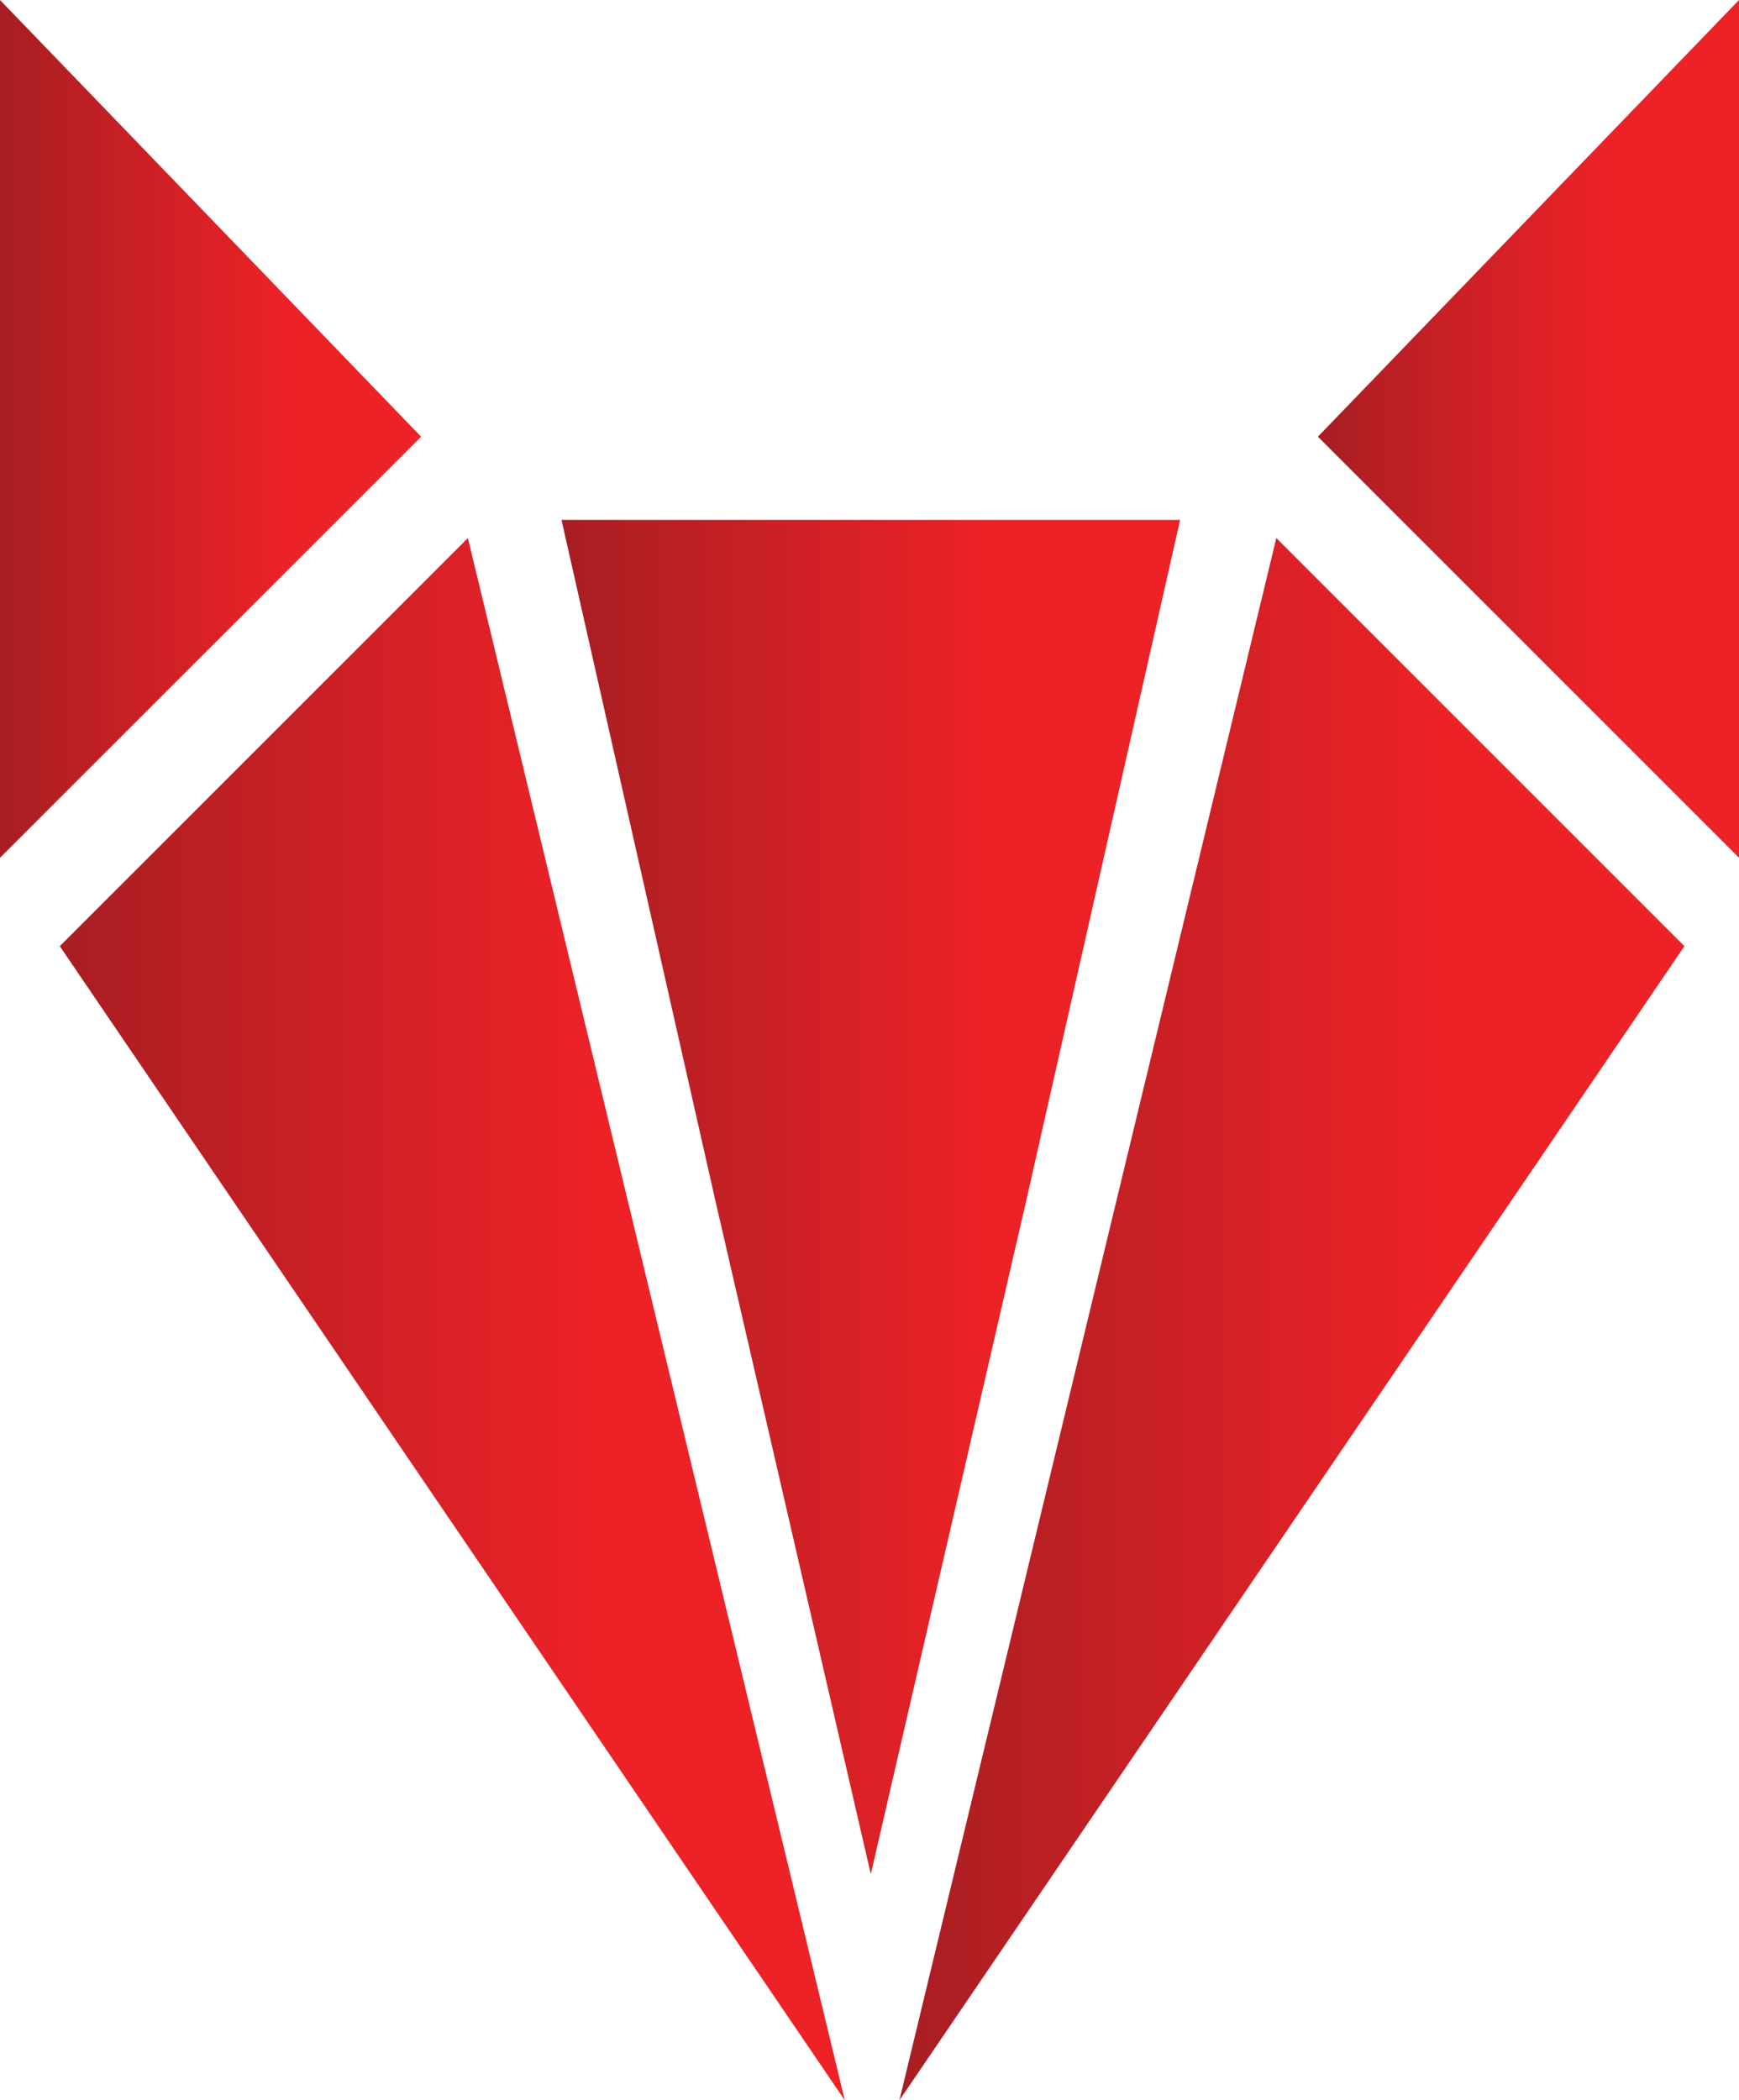 <svg xmlns="http://www.w3.org/2000/svg" xmlns:xlink="http://www.w3.org/1999/xlink" id="Layer_1" x="0" y="0" version="1.1" viewBox="0 0 66.9 80.8" xml:space="preserve" style="enable-background:new 0 0 66.9 80.8"><style type="text/css">.st0{fill:url(#SVGID_1_)}.st1{fill:url(#SVGID_2_)}.st2{fill:url(#SVGID_3_)}.st3{fill:url(#SVGID_4_)}.st4{fill:url(#SVGID_5_)}</style><linearGradient id="SVGID_1_" x1="0" x2="16.19" y1="-438.135" y2="-438.135" gradientTransform="matrix(1 0 0 -1 0 -421.64)" gradientUnits="userSpaceOnUse"><stop offset="0" style="stop-color:#a71e22"/><stop offset=".155" style="stop-color:#b81f24"/><stop offset=".491" style="stop-color:#da2126"/><stop offset=".683" style="stop-color:#ec2227"/></linearGradient><polygon points="0 0 0 33 16.2 16.8" class="st0"/><linearGradient id="SVGID_2_" x1="50.7" x2="66.89" y1="-438.135" y2="-438.135" gradientTransform="matrix(1 0 0 -1 0 -421.64)" gradientUnits="userSpaceOnUse"><stop offset="0" style="stop-color:#a71e22"/><stop offset=".155" style="stop-color:#b81f24"/><stop offset=".491" style="stop-color:#da2126"/><stop offset=".683" style="stop-color:#ec2227"/></linearGradient><polygon points="50.7 16.8 66.9 33 66.9 0" class="st1"/><linearGradient id="SVGID_3_" x1="2.26" x2="32.48" y1="-472.365" y2="-472.365" gradientTransform="matrix(1 0 0 -1 0 -421.64)" gradientUnits="userSpaceOnUse"><stop offset="0" style="stop-color:#a71e22"/><stop offset=".155" style="stop-color:#b81f24"/><stop offset=".491" style="stop-color:#da2126"/><stop offset=".683" style="stop-color:#ec2227"/></linearGradient><polygon points="2.3 36.4 32.5 80.8 18 20.7" class="st2"/><linearGradient id="SVGID_4_" x1="34.57" x2="64.78" y1="-472.365" y2="-472.365" gradientTransform="matrix(1 0 0 -1 0 -421.64)" gradientUnits="userSpaceOnUse"><stop offset="0" style="stop-color:#a71e22"/><stop offset=".155" style="stop-color:#b81f24"/><stop offset=".491" style="stop-color:#da2126"/><stop offset=".683" style="stop-color:#ec2227"/></linearGradient><polygon points="34.6 80.8 64.8 36.4 49.1 20.7" class="st3"/><linearGradient id="SVGID_5_" x1="21.56" x2="45.44" y1="-467.695" y2="-467.695" gradientTransform="matrix(1 0 0 -1 0 -421.64)" gradientUnits="userSpaceOnUse"><stop offset="0" style="stop-color:#a71e22"/><stop offset=".155" style="stop-color:#b81f24"/><stop offset=".491" style="stop-color:#da2126"/><stop offset=".683" style="stop-color:#ec2227"/></linearGradient><polygon points="45.4 20 33.5 20 21.6 20 27.5 46.1 33.5 72.1 39.5 46.1" class="st4"/></svg>